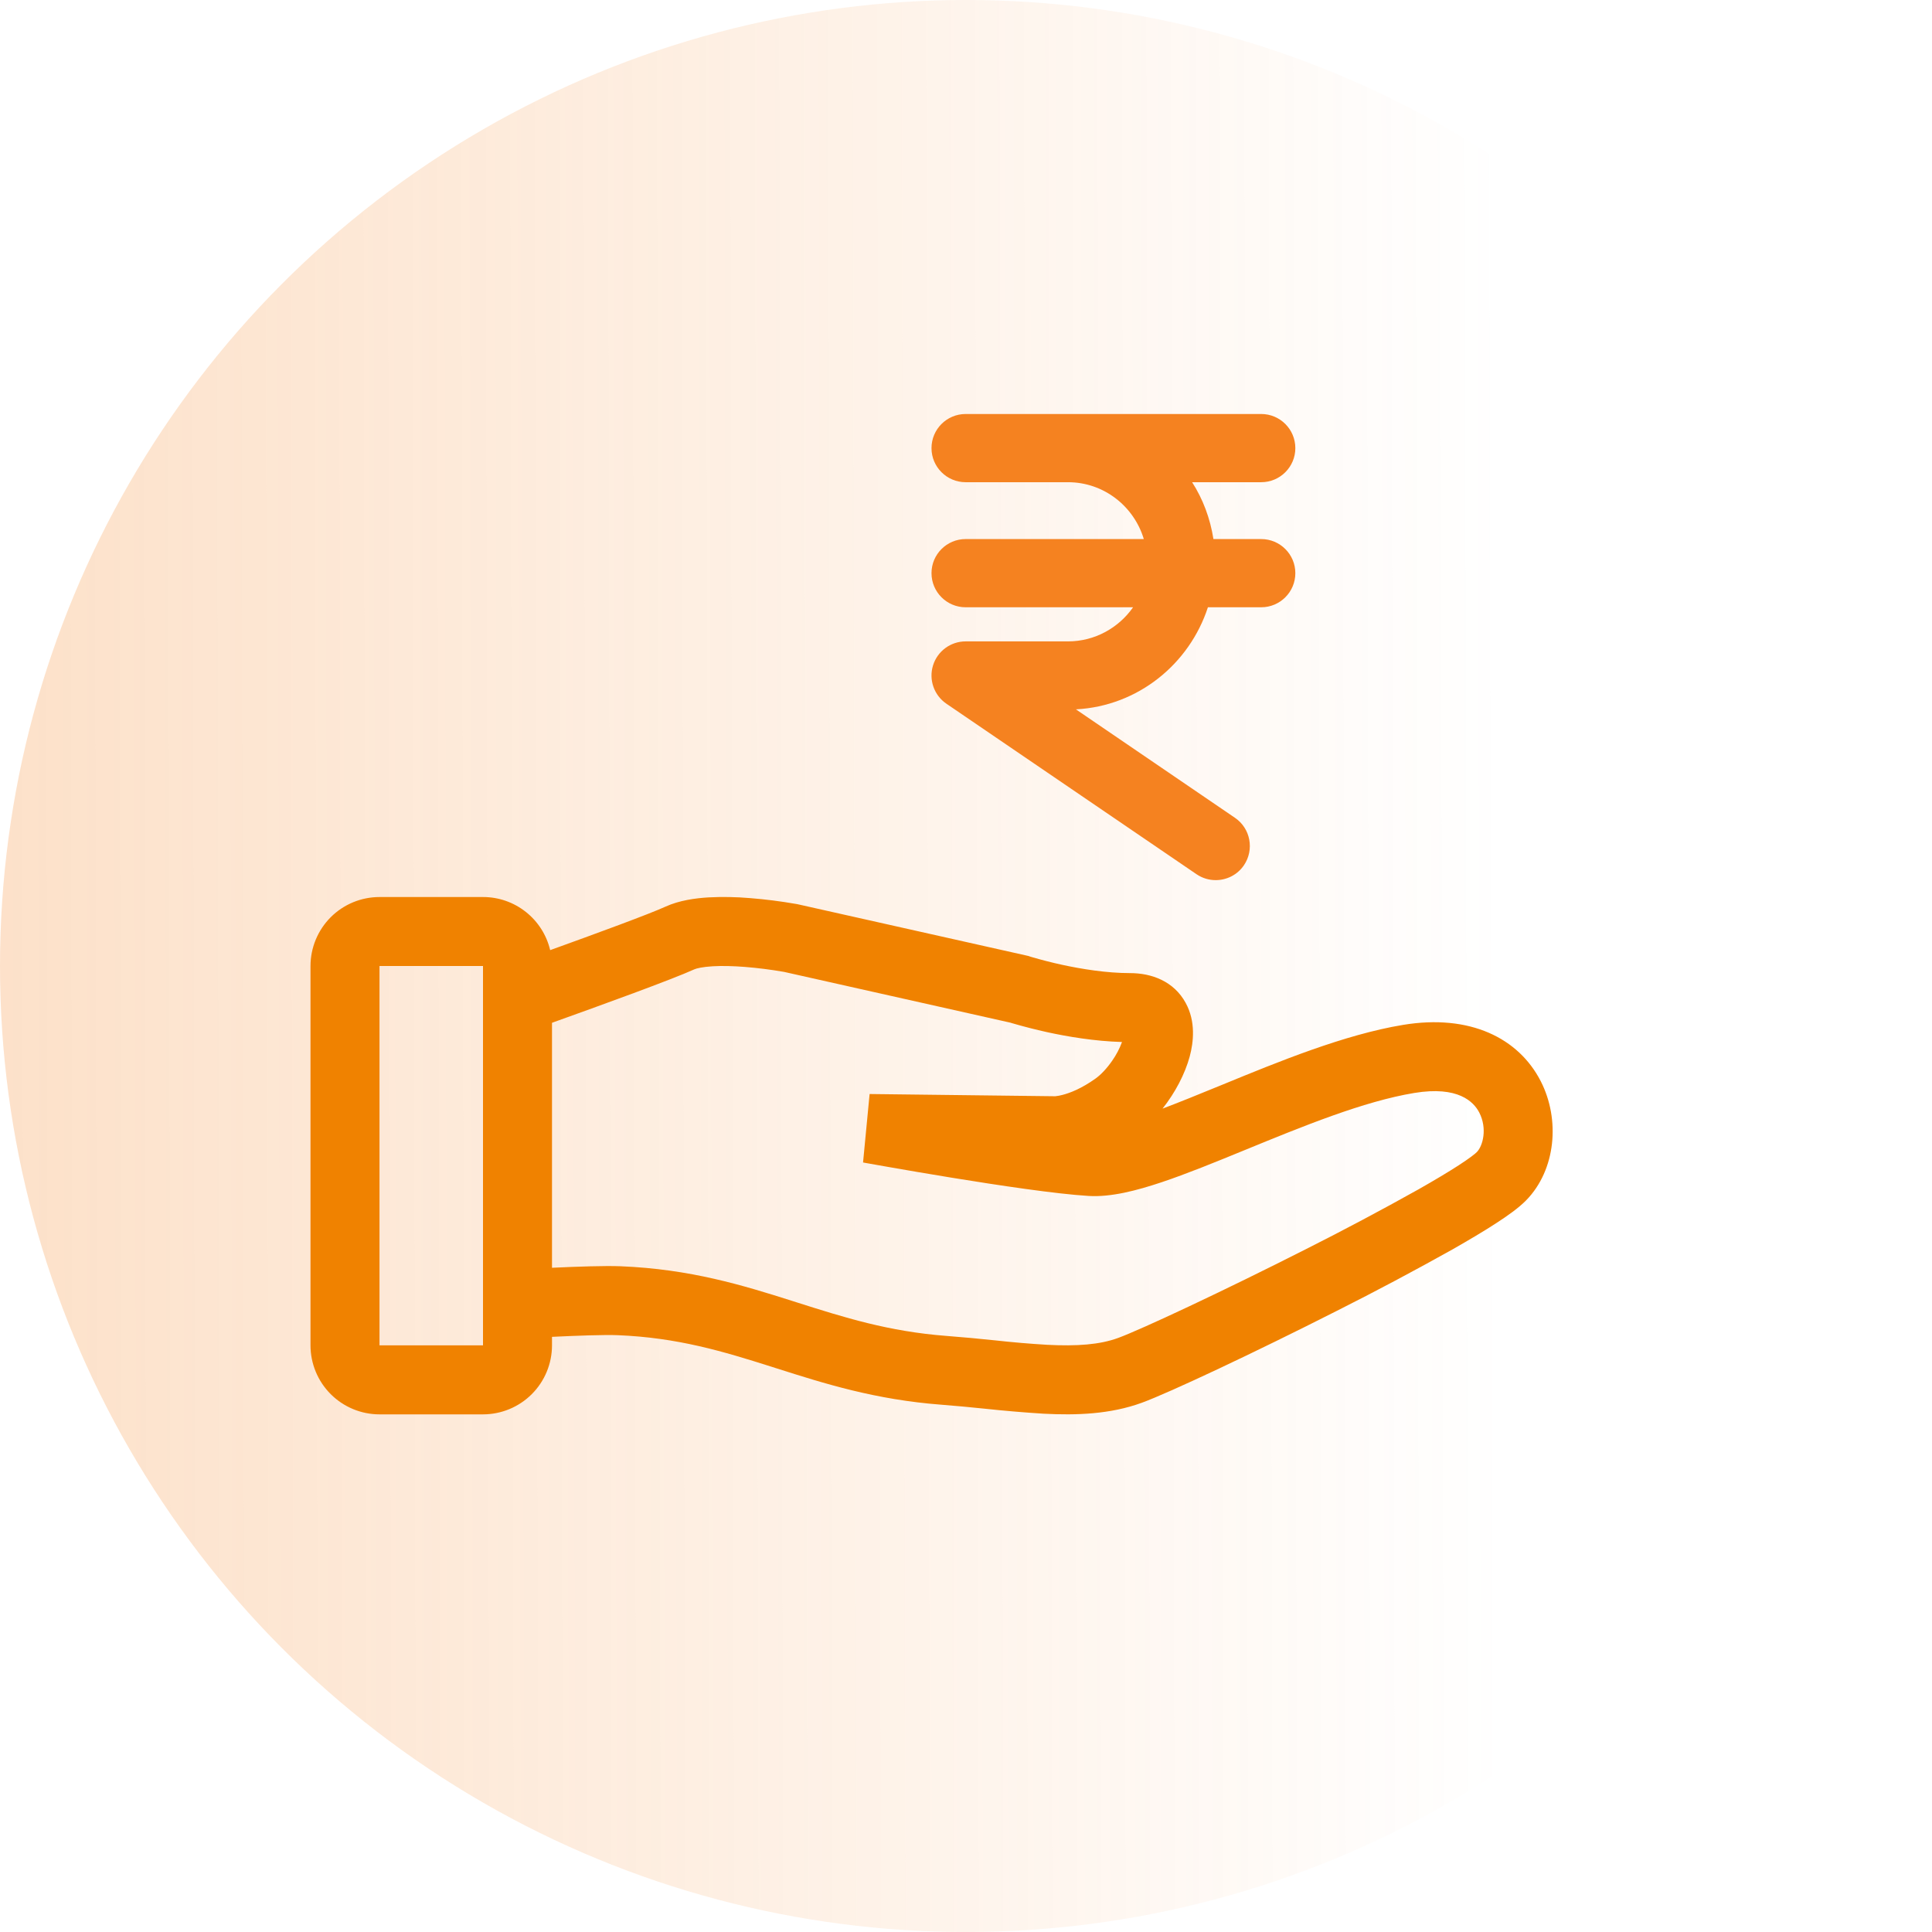<svg width="56" height="56" viewBox="0 0 56 56" fill="none" xmlns="http://www.w3.org/2000/svg">
<circle cx="28" cy="28" r="28" fill="url(#paint0_linear_488_154)" fill-opacity="0.25"/>
<path fill-rule="evenodd" clip-rule="evenodd" d="M16 38.75V38.996C16 39.526 15.789 40.035 15.414 40.41C15.039 40.785 14.53 40.996 14 40.996H11C10.47 40.996 9.961 40.785 9.586 40.41C9.211 40.035 9 39.526 9 38.996V28.001C9 27.47 9.211 26.962 9.586 26.586C9.961 26.211 10.47 26.001 11 26.001H14C14.45 26 14.888 26.152 15.241 26.432C15.594 26.711 15.843 27.101 15.947 27.54C17.271 27.063 18.818 26.495 19.291 26.279C19.693 26.096 20.157 26.034 20.543 26.011C20.941 25.991 21.341 25.998 21.738 26.032C22.183 26.067 22.626 26.123 23.066 26.2L23.089 26.204L23.096 26.205H23.099L23.117 26.209L29.807 27.709L29.848 27.723L29.859 27.727L29.905 27.741C30.194 27.825 30.485 27.9 30.779 27.964C31.354 28.089 32.079 28.206 32.754 28.206C33.378 28.206 34.024 28.439 34.368 29.071C34.664 29.613 34.595 30.209 34.485 30.621C34.346 31.135 34.06 31.675 33.697 32.134C34.187 31.949 34.724 31.73 35.3 31.494L35.423 31.444C37.046 30.777 38.97 29.987 40.668 29.707C42.608 29.386 44.019 30.09 44.659 31.339C45.229 32.451 45.097 33.91 44.239 34.789C44.024 35.01 43.696 35.242 43.367 35.455C43.015 35.684 42.582 35.941 42.101 36.215C40.996 36.833 39.877 37.428 38.746 37.997C36.374 39.2 33.888 40.37 33.098 40.659C32.182 40.994 31.198 41.026 30.253 40.977C29.682 40.941 29.113 40.893 28.544 40.832C28.128 40.788 27.711 40.75 27.294 40.717C25.366 40.571 23.886 40.1 22.524 39.667L22.358 39.614C20.95 39.168 19.64 38.771 17.905 38.701C17.509 38.685 16.717 38.715 16 38.749V38.75ZM20.12 28.099C20.185 28.069 20.355 28.026 20.658 28.008C20.942 27.991 21.266 28.002 21.583 28.026C21.962 28.056 22.34 28.104 22.715 28.169H22.718L29.285 29.642L29.33 29.656C29.668 29.755 30.009 29.842 30.353 29.918C30.938 30.046 31.723 30.18 32.522 30.203C32.451 30.395 32.355 30.578 32.237 30.746C32.077 30.978 31.902 31.157 31.758 31.26C31.342 31.558 31.006 31.682 30.802 31.735C30.733 31.754 30.662 31.767 30.59 31.775H30.568L25.206 31.711L25.016 33.695L25.194 32.711L25.016 33.695L25.069 33.705L25.222 33.732L25.778 33.83C26.245 33.912 26.886 34.022 27.584 34.136C28.958 34.36 30.614 34.608 31.554 34.665C32.204 34.705 32.96 34.505 33.663 34.27C34.396 34.025 35.225 33.686 36.059 33.344C37.776 32.64 39.525 31.923 40.994 31.68C42.264 31.47 42.717 31.934 42.879 32.251C43.112 32.706 42.986 33.211 42.807 33.393C42.764 33.438 42.607 33.565 42.279 33.778C41.973 33.975 41.578 34.212 41.114 34.475C40.036 35.078 38.945 35.657 37.842 36.213C35.45 37.426 33.07 38.539 32.41 38.781C31.876 38.977 31.215 39.024 30.356 38.98C29.85 38.95 29.345 38.907 28.841 38.851C28.376 38.802 27.911 38.759 27.445 38.723C25.753 38.595 24.467 38.186 23.088 37.748L22.963 37.708C21.535 37.255 20.007 36.784 17.986 36.703C17.531 36.685 16.721 36.713 16 36.747V29.646C17.405 29.143 19.487 28.388 20.12 28.099ZM22.916 27.189L23.099 26.206L22.916 27.189ZM14 28H11V38.995H14V28.001V28Z" fill="#F08200"/>
<path d="M36.557 13.977C37.103 13.977 37.546 13.534 37.546 12.989C37.546 12.443 37.103 12 36.557 12H27.989C27.443 12 27 12.443 27 12.989C27 13.534 27.443 13.977 27.989 13.977H30.955C31.996 13.977 32.869 14.676 33.154 15.625H27.989C27.443 15.625 27 16.068 27 16.613C27 17.159 27.443 17.602 27.989 17.602H32.843C32.425 18.198 31.735 18.591 30.955 18.591H27.989C27.555 18.591 27.172 18.874 27.044 19.288C26.916 19.702 27.073 20.152 27.431 20.397L34.682 25.34C34.853 25.456 35.045 25.511 35.238 25.511C35.554 25.511 35.865 25.361 36.056 25.08C36.362 24.628 36.248 24.013 35.797 23.705L31.186 20.561C32.985 20.467 34.476 19.247 35.012 17.602H36.557C37.103 17.602 37.546 17.159 37.546 16.613C37.546 16.068 37.103 15.625 36.557 15.625H35.172C35.078 15.027 34.869 14.467 34.554 13.977H36.557Z" fill="#F58220"/>
<defs>
<linearGradient id="paint0_linear_488_154" x1="-1.658" y1="27.096" x2="43.566" y2="27.004" gradientUnits="userSpaceOnUse">
<stop stop-color="#F58220"/>
<stop offset="1" stop-color="#F58220" stop-opacity="0"/>
</linearGradient>
</defs>
</svg>
